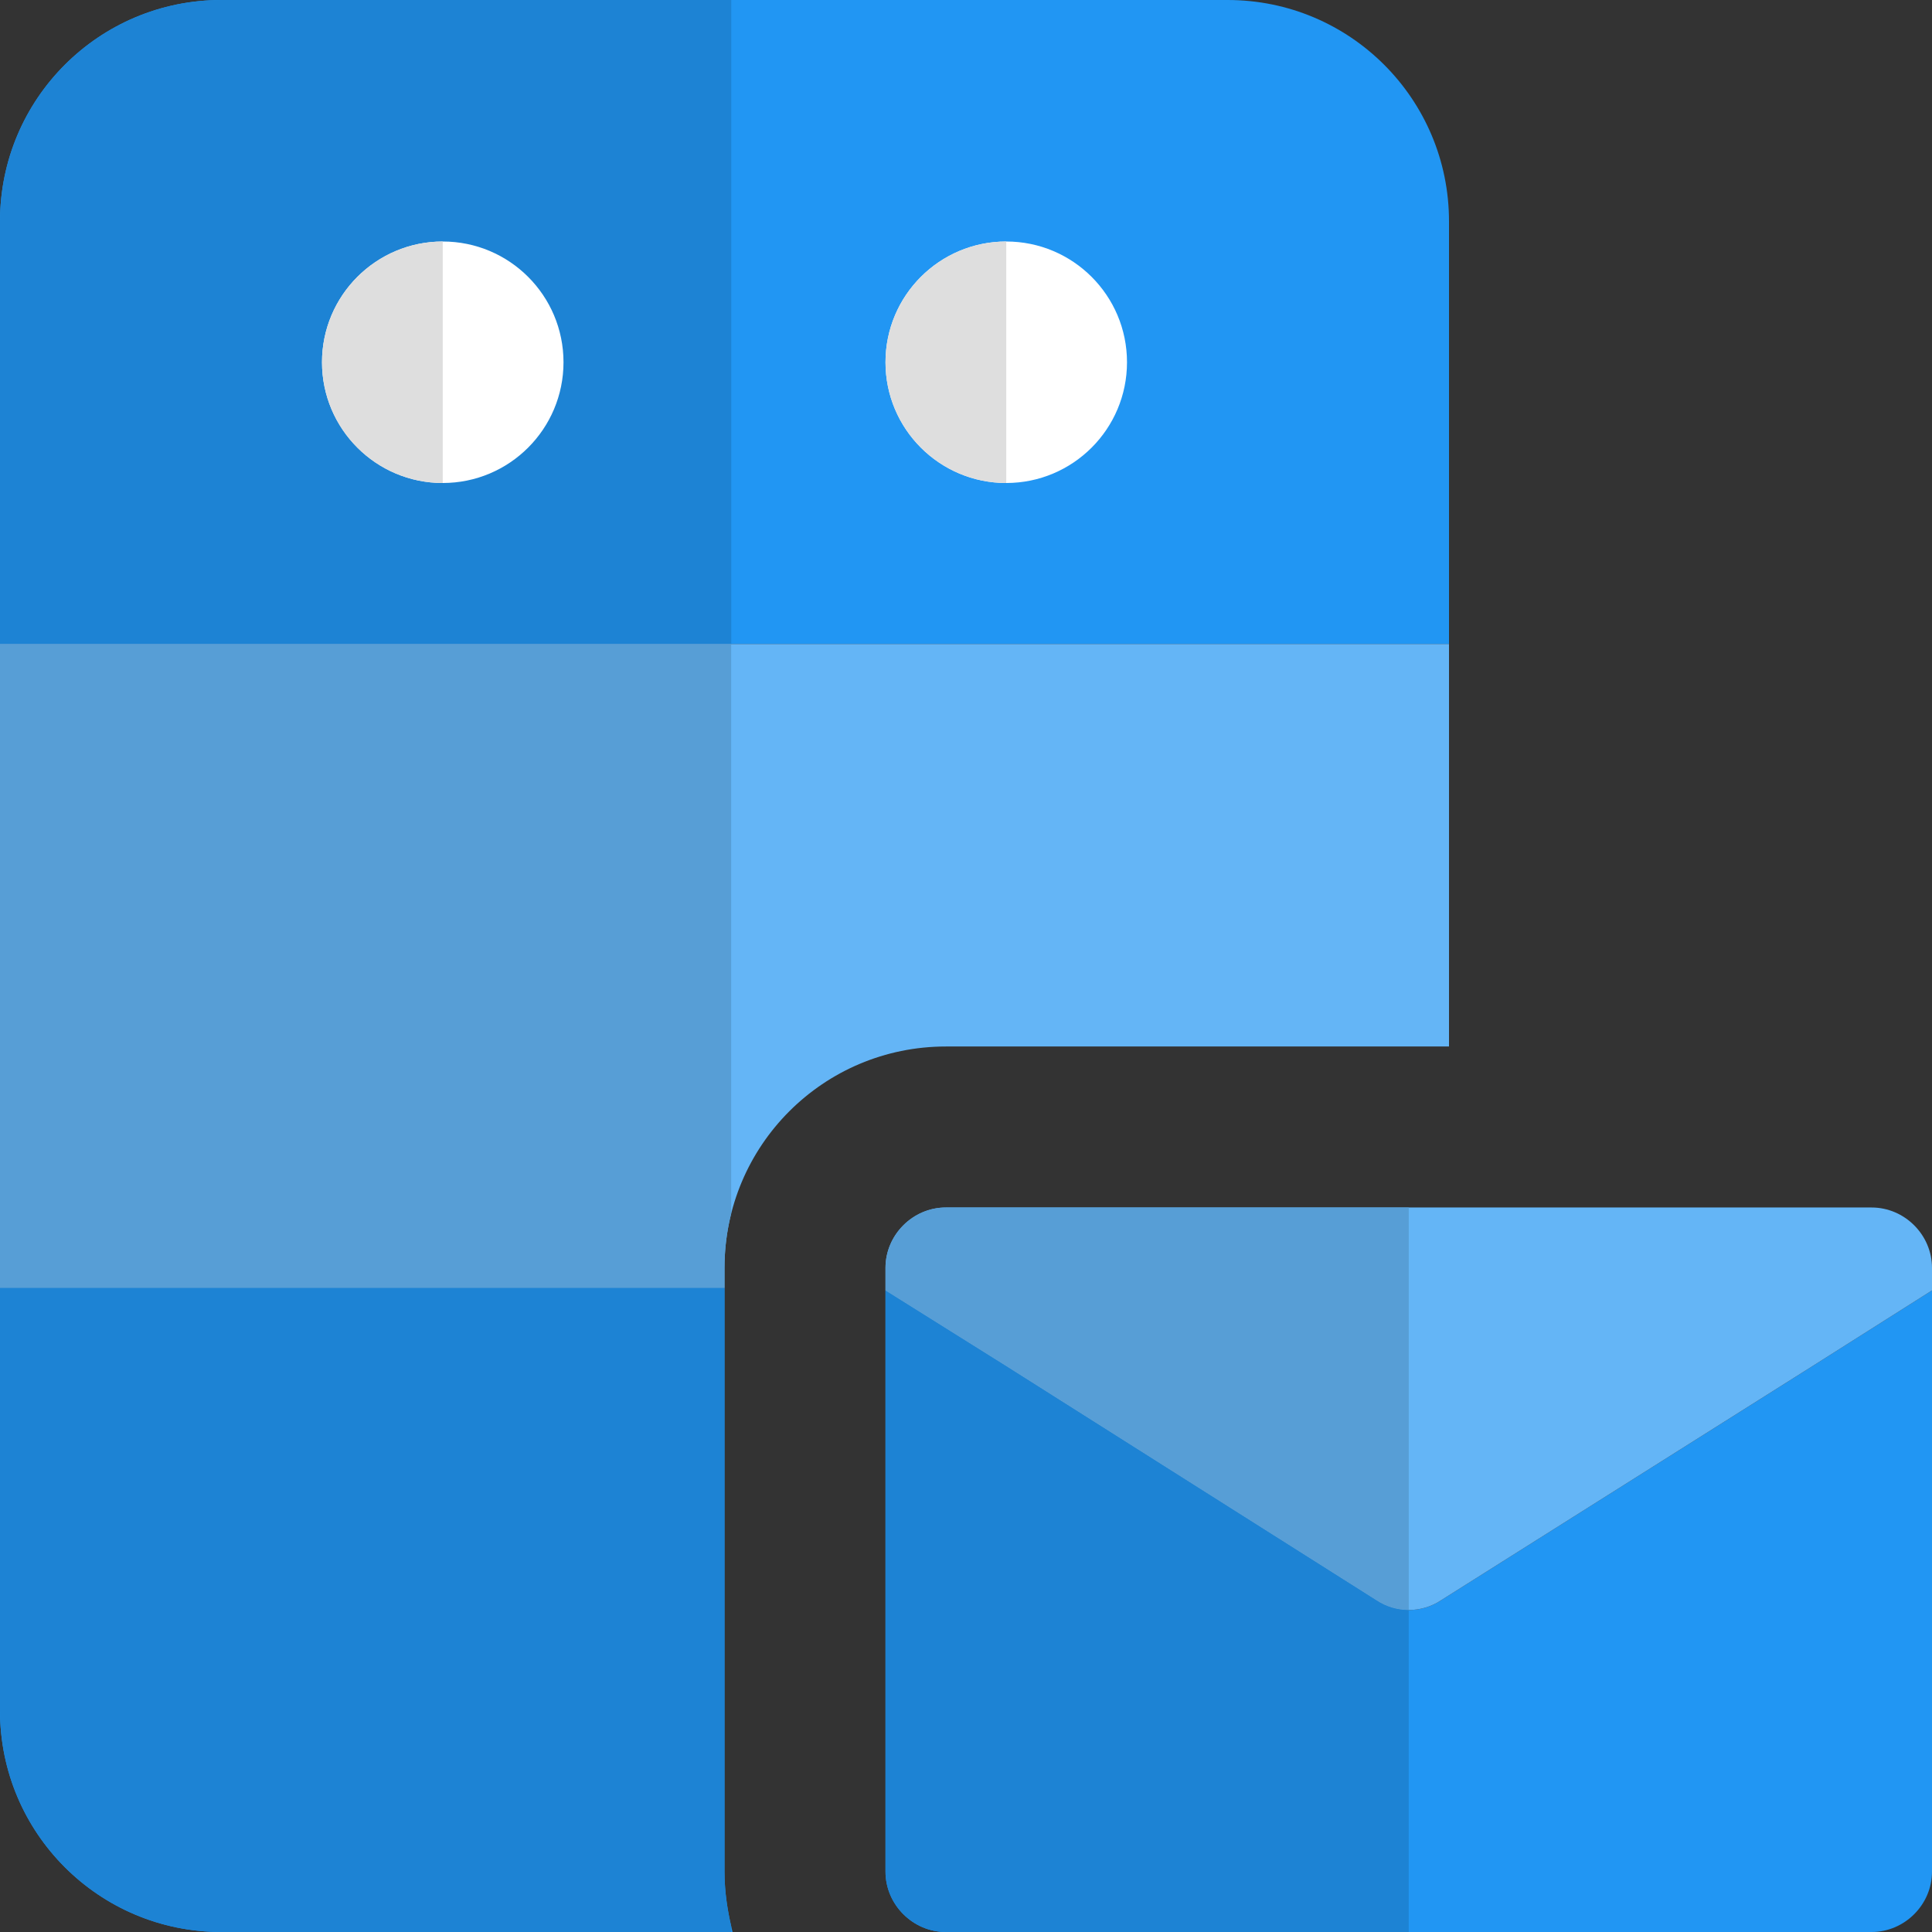 <svg id="color" enable-background="new 0 0 24 24" height="512" viewBox="0 0 24 24" width="512" xmlns="http://www.w3.org/2000/svg"><rect x="0" y="0" width="24" height="24" fill="#333333" stroke="none"/><path d="m15.25 0h-12.5c-1.52 0-2.75 1.23-2.75 2.75v5.25h18v-5.25c0-1.52-1.23-2.75-2.75-2.75z" fill="#2196f3"/><path d="m0 8v8h9v-.25c0-1.52 1.23-2.75 2.75-2.75h6.25v-5z" fill="#64b5f6"/><path d="m9 16h-9v5.25c0 1.52 1.23 2.75 2.75 2.75h6.35c-.06-.24-.1-.49-.1-.75z" fill="#2196f3"/><path d="m9.084 0h-6.334c-1.52 0-2.75 1.23-2.75 2.75v5.25h9.084z" fill="#1d83d4"/><path d="m9.084 8h-9.084v8h9v-.25c0-.233.029-.46.083-.676v-7.074z" fill="#579ed6"/><path d="m9 16h-9v5.25c0 1.52 1.23 2.75 2.75 2.75h6.334v-.069c-.051-.219-.084-.446-.084-.681z" fill="#1d83d4"/><circle cx="12.5" cy="4.5" fill="#fff" r="1.5"/><circle cx="5.5" cy="4.5" fill="#fff" r="1.5"/><path d="m5.5 3c-.829 0-1.5.672-1.5 1.5s.671 1.5 1.5 1.5z" fill="#dedede"/><path d="m12.5 3c-.829 0-1.5.672-1.5 1.5s.671 1.5 1.5 1.5z" fill="#dedede"/><path d="m24 16.03v7.22c0 .41-.34.75-.75.75h-11.5c-.41 0-.75-.34-.75-.75v-7.22l1.5.94 4.6 2.91c.12.08.26.12.4.12s.28-.04.4-.12l4.6-2.9z" fill="#2196f3"/><path d="m24 15.75v.28l-1.5.95-4.6 2.9c-.12.08-.26.12-.4.12s-.28-.04-.4-.12l-4.6-2.91-1.5-.94v-.28c0-.41.34-.75.75-.75h11.5c.41 0 .75.34.75.75z" fill="#64b5f6"/><path d="m11 16.03v7.22c0 .41.34.75.75.75h5.75v-4c-.14 0-.28-.04-.4-.12l-4.6-2.91z" fill="#1d83d4"/><path d="m17.5 15h-5.75c-.41 0-.75.34-.75.75v.28l1.5.939 4.6 2.91c.12.08.26.12.4.12z" fill="#579ed6"/></svg>